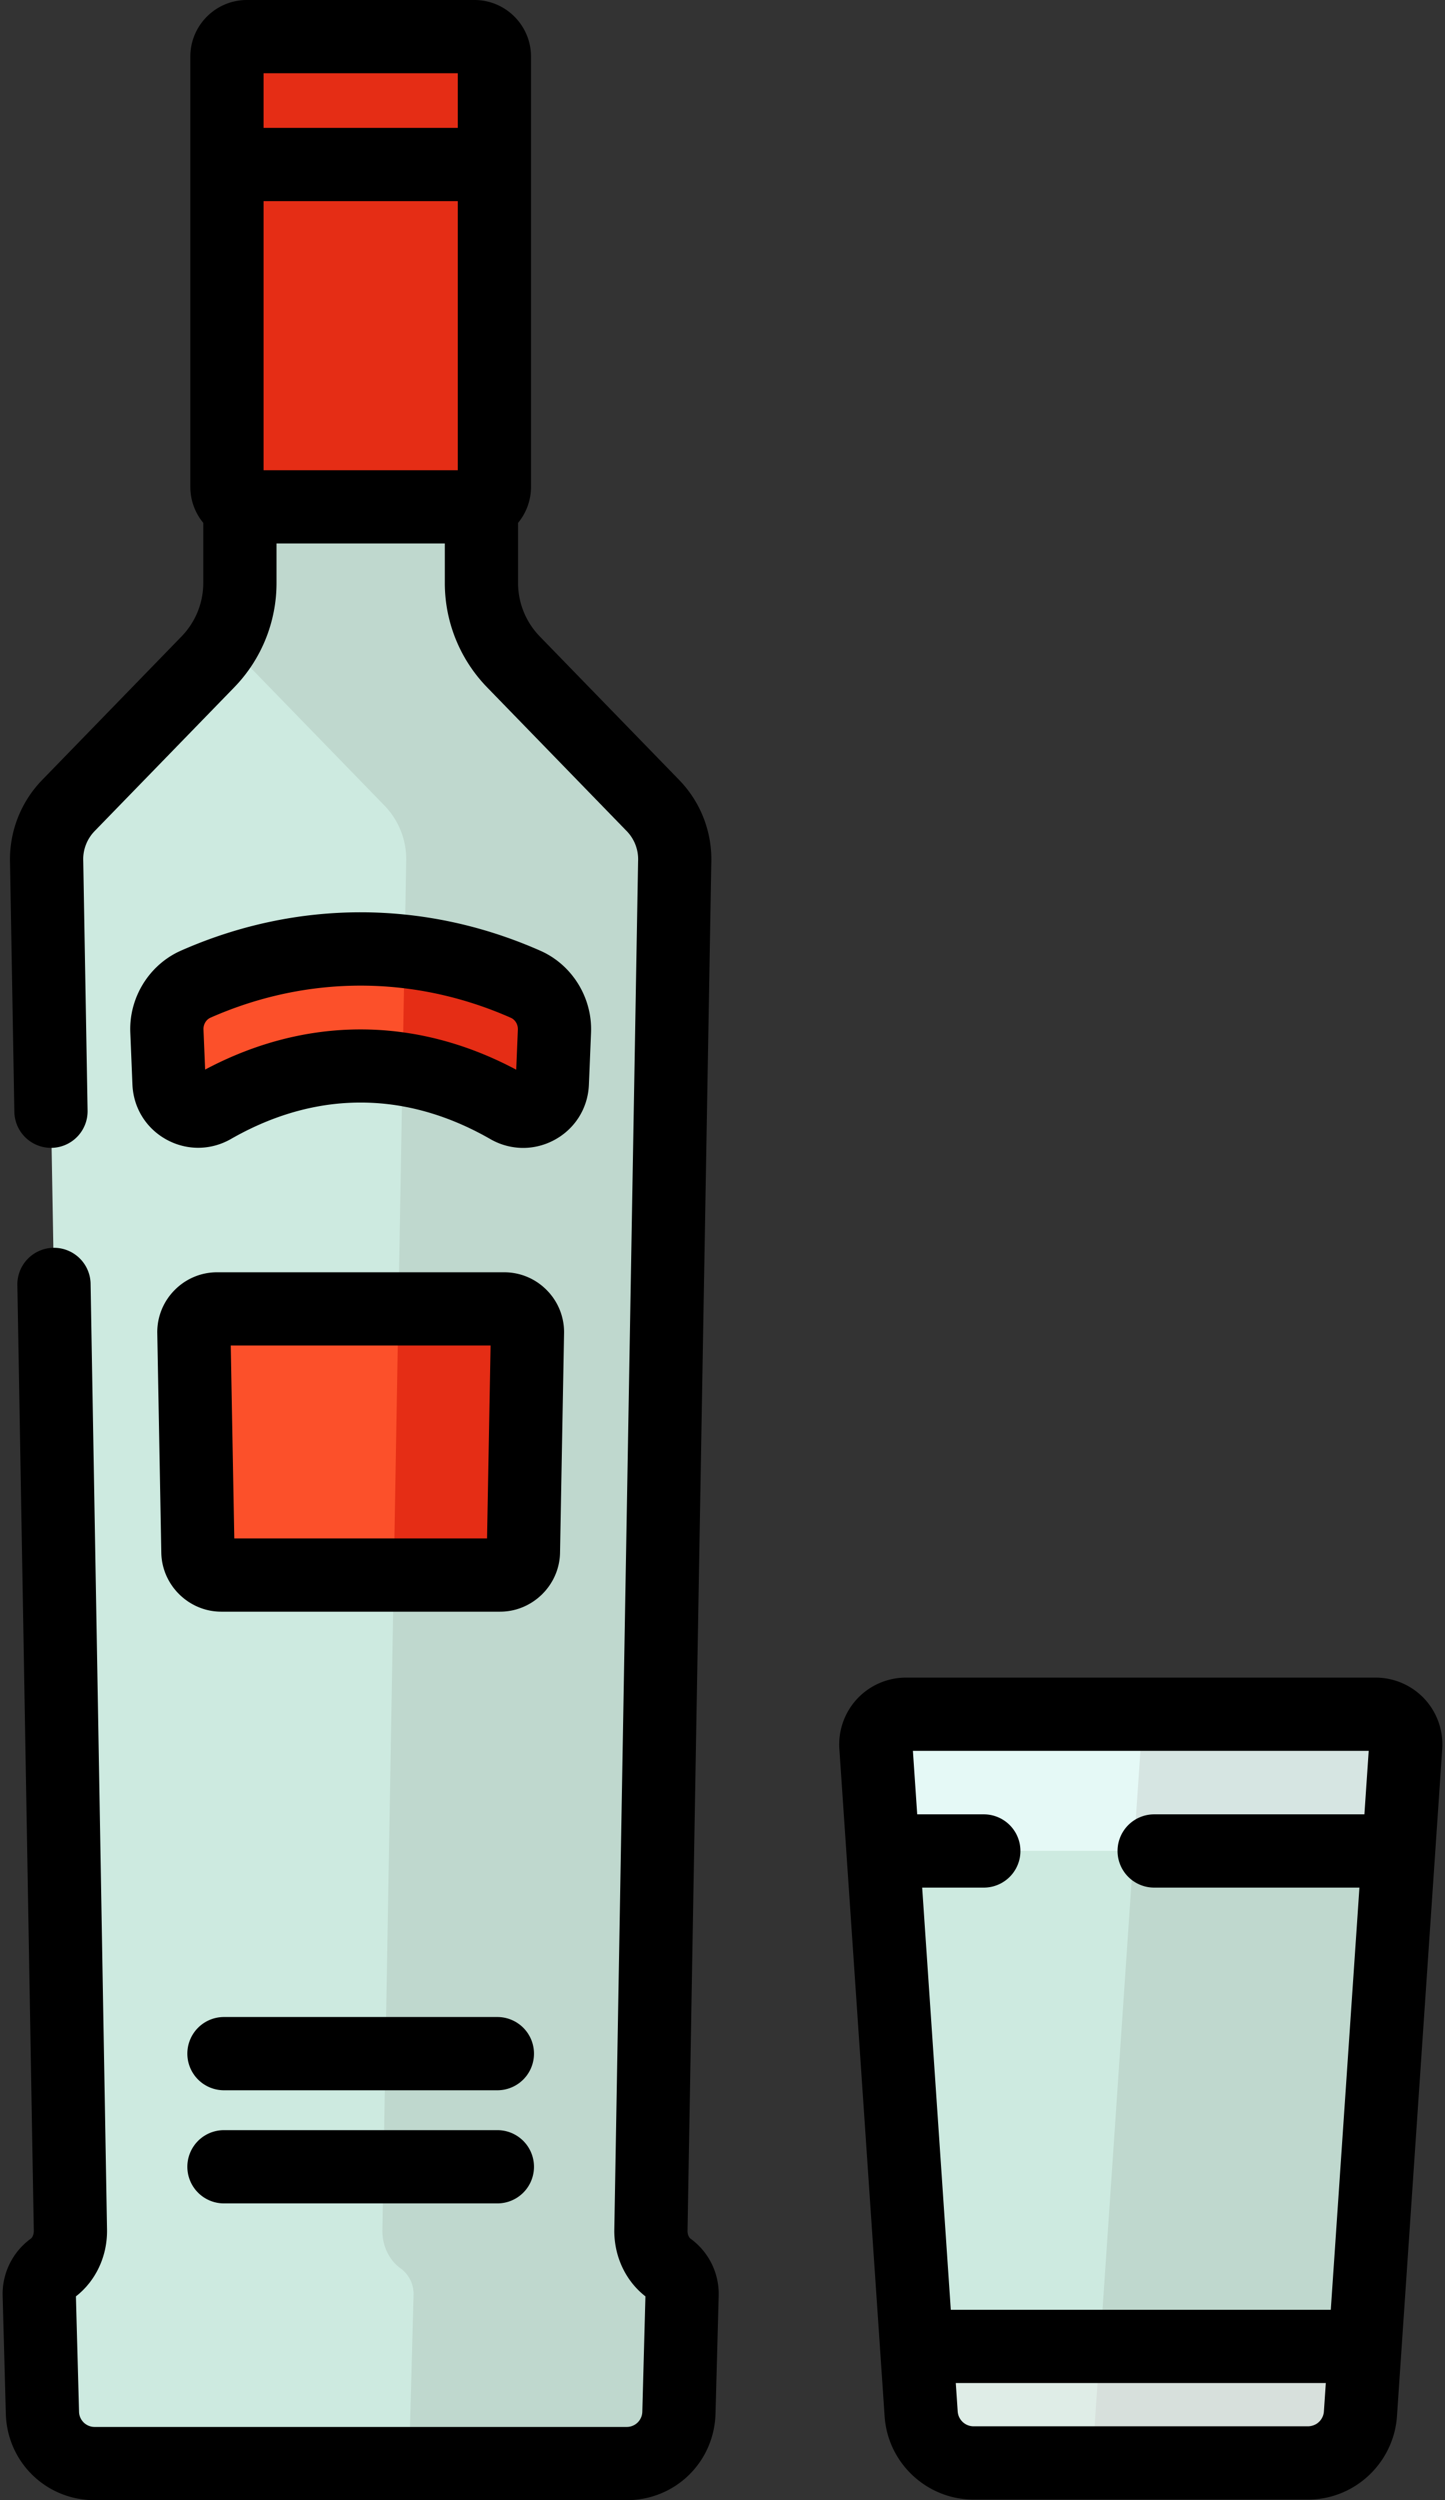 <svg xmlns="http://www.w3.org/2000/svg" width="296" height="512"><rect width="100%" height="100%" fill="#333333" stroke="none"/><g fill="none"><path fill="#CDEAE0" d="M137.045 464.512c-2.466-1.787-3.76-4.783-3.707-7.828l4.868-280.091a15.743 15.743 0 00-4.437-11.616l-28.558-29.399a23.317 23.317 0 01-6.592-16.244V7.522H49.143v111.813a23.308 23.308 0 01-6.592 16.244l-28.558 29.399a15.743 15.743 0 00-4.437 11.616l4.868 280.091c.053 3.045-1.242 6.04-3.707 7.828a6.48 6.48 0 00-2.677 5.444l.652 24.126c.157 5.797 4.901 10.416 10.701 10.416h108.976c5.799 0 10.545-4.618 10.701-10.416l.652-24.126a6.484 6.484 0 00-2.677-5.445z"/><path fill="#BFD8CE" d="M137.045 464.512c-2.466-1.787-3.76-4.783-3.707-7.828l4.868-280.091a15.743 15.743 0 00-4.437-11.616l-28.558-29.399a23.317 23.317 0 01-6.592-16.244V7.522H49.143v111.813c0 3.869-.971 7.637-2.764 10.991a23.284 23.284 0 003.826 5.253l28.558 29.399a15.743 15.743 0 014.437 11.616l-4.868 280.091c-.053 3.045 1.242 6.04 3.707 7.828a6.48 6.48 0 012.677 5.444l-.934 34.542h44.584c5.799 0 10.545-4.618 10.701-10.416l.652-24.126a6.473 6.473 0 00-2.674-5.445z"/><path fill="#E52D15" d="M97.183 103.797H50.579a4.09 4.09 0 01-4.089-4.089V11.59a4.09 4.09 0 014.089-4.089h46.604a4.09 4.09 0 014.089 4.089v88.118a4.09 4.09 0 01-4.089 4.089z"/><path fill="#FC502A" d="M43.579 226.741c19.611-11.232 40.981-11.231 60.601.024 3.896 2.235 8.773-.442 8.958-4.929l.439-10.671c.169-4.102-2.149-7.939-5.905-9.6-21.871-9.67-45.692-9.683-67.573-.024-3.758 1.659-6.079 5.496-5.91 9.602l.439 10.667c.182 4.485 5.055 7.162 8.951 4.931zm58.845 95.805H45.338a4.796 4.796 0 01-4.795-4.708l-.824-44.911a4.796 4.796 0 014.795-4.884h58.735a4.795 4.795 0 014.795 4.884l-.824 44.911a4.796 4.796 0 01-4.796 4.708z"/><path fill="#E5F9F6" d="M267.943 504.373h-68.515a10.757 10.757 0 01-10.732-10.029l-9.276-136.706a6.174 6.174 0 016.159-6.592h96.212a6.173 6.173 0 016.159 6.592l-9.276 136.706a10.754 10.754 0 01-10.731 10.029z"/><path fill="#D6E5E2" d="M281.791 351.048h-47.673l-10.403 153.325h44.227a10.757 10.757 0 0010.732-10.029l9.276-136.706a6.172 6.172 0 00-6.159-6.59z"/><path fill="#CDEAE0" d="M180.873 379.051l7.823 115.294a10.757 10.757 0 0010.732 10.029h68.515a10.757 10.757 0 0010.732-10.029l7.823-115.294H180.873z"/><path fill="#CDEAE0" d="M180.873 379.051l7.823 115.294a10.757 10.757 0 0010.732 10.029h68.515a10.757 10.757 0 0010.732-10.029l7.823-115.294H180.873z"/><path fill="#BFD8CE" d="M232.219 379.051l-8.503 125.323h44.227a10.757 10.757 0 0010.732-10.029l7.823-115.294h-54.279z"/><path fill="#DFEDE7" d="M275.734 480.509h-84.098a8.59 8.59 0 01-3.944-.954l1.003 14.79a10.757 10.757 0 0010.732 10.029h68.515a10.757 10.757 0 0010.732-10.029l1.003-14.79a8.583 8.583 0 01-3.943.954z"/><path fill="#D7E0DC" d="M278.675 494.345l.203-2.999.8-11.792a8.59 8.59 0 01-3.944.954h-50.4l-1.619 23.865h44.227c5.659 0 10.35-4.383 10.733-10.028z"/><path fill="#E52D15" d="M107.671 201.565c-8.062-3.564-16.389-5.806-24.786-6.746l-.42 24.172c7.357 1.135 14.649 3.72 21.715 7.774 3.896 2.235 8.773-.442 8.958-4.929l.439-10.671c.168-4.104-2.151-7.94-5.906-9.6zm-4.423 66.477H81.611l-.947 54.504h21.76a4.796 4.796 0 004.795-4.708l.824-44.911a4.794 4.794 0 00-4.795-4.885z"/><path fill="#000" d="M101.883 413.053H45.879a7.501 7.501 0 000 15.002h56.004a7.501 7.501 0 000-15.002zm0 23.169H45.879a7.501 7.501 0 000 15.002h56.004a7.501 7.501 0 000-15.002zm18.748-214.079l.439-10.672c.294-7.158-3.872-13.896-10.367-16.767-23.74-10.497-49.891-10.507-73.636-.026-6.502 2.87-10.671 9.61-10.376 16.772l.439 10.666c.195 4.742 2.791 8.943 6.944 11.237 4.158 2.297 9.105 2.258 13.232-.105 17.384-9.957 35.761-9.949 53.14.021a13.475 13.475 0 006.718 1.806c2.235 0 4.472-.564 6.52-1.694 4.155-2.293 6.752-6.494 6.947-11.238zm-14.887-3.084c-10.325-5.499-21.105-8.249-31.885-8.249-10.765 0-21.528 2.741-31.84 8.225l-.338-8.202c-.043-1.053.538-2.03 1.445-2.431 19.835-8.754 41.679-8.747 61.512.022.907.401 1.487 1.378 1.444 2.431l-.338 8.204zm8.975 98.917l.824-44.911a12.198 12.198 0 00-3.52-8.841 12.208 12.208 0 00-8.775-3.682H44.513a12.205 12.205 0 00-8.774 3.681 12.211 12.211 0 00-3.521 8.842l.824 44.911c.122 6.657 5.637 12.072 12.295 12.072h57.086c6.659-.001 12.174-5.417 12.296-12.072zm-14.95-2.93H47.993l-.725-39.503h53.226l-.725 39.503z"/><path fill="#000" d="M141.447 458.439c-.371-.269-.622-.937-.61-1.624l4.867-280.01a23.34 23.34 0 00-6.555-17.053l-28.559-29.398a15.732 15.732 0 01-4.47-11.019v-12.256a11.539 11.539 0 002.653-7.372V11.59c0-6.39-5.199-11.59-11.59-11.59H50.579c-6.391 0-11.59 5.199-11.59 11.59v88.118c0 2.797.996 5.366 2.653 7.372v12.256c0 4.137-1.587 8.051-4.471 11.018L8.613 159.753a23.342 23.342 0 00-6.556 17.053l.884 50.886a7.502 7.502 0 007.498 7.371l.133-.001a7.502 7.502 0 007.37-7.63l-.886-50.967-.005-.178a8.276 8.276 0 012.323-6.081l28.558-29.398a30.655 30.655 0 008.712-21.471v-8.038h34.475v8.038a30.65 30.65 0 008.712 21.471l28.559 29.399a8.272 8.272 0 012.323 6.08l-.005.178-4.868 280.09c-.095 5.438 2.278 10.521 6.373 13.707l-.638 23.621a3.187 3.187 0 01-3.203 3.118H19.393a3.187 3.187 0 01-3.203-3.118l-.639-23.62c4.094-3.187 6.467-8.269 6.373-13.707l-3.368-193.768a7.502 7.502 0 00-15 .26l3.368 193.768c.012.688-.239 1.355-.61 1.625a13.998 13.998 0 00-5.772 11.721l.652 24.126c.269 9.933 8.263 17.713 18.198 17.713h108.977c9.937 0 17.93-7.781 18.198-17.713l.652-24.126a13.992 13.992 0 00-5.772-11.723zM93.772 96.297h-39.78V41.191h39.78v55.106zm0-70.107h-39.78V15.001h39.78V26.19zm198.01 321.695a13.722 13.722 0 00-9.991-4.337H185.58a13.723 13.723 0 00-9.992 4.338 13.725 13.725 0 00-3.651 10.262l9.275 136.706c.648 9.544 8.65 17.021 18.215 17.021h68.515c7.474 0 13.974-4.573 16.777-11.121a18.075 18.075 0 001.438-5.9c0-.002 0 .002 0 0l9.275-136.706a13.717 13.717 0 00-3.65-10.263zm-20.59 145.953a3.256 3.256 0 01-1.535 2.541 3.265 3.265 0 01-.914.382 3.203 3.203 0 01-.799.112h-68.515a3.266 3.266 0 01-3.249-3.036l-.395-5.828h75.803l-.396 5.829zm8.297-122.288h-43.064a7.501 7.501 0 000 15.002h42.046l-5.866 86.457h-77.839l-5.865-86.457h12.626a7.501 7.501 0 000-15.002h-13.643l-.882-13.001h93.37l-.883 13.001z"/></g></svg>